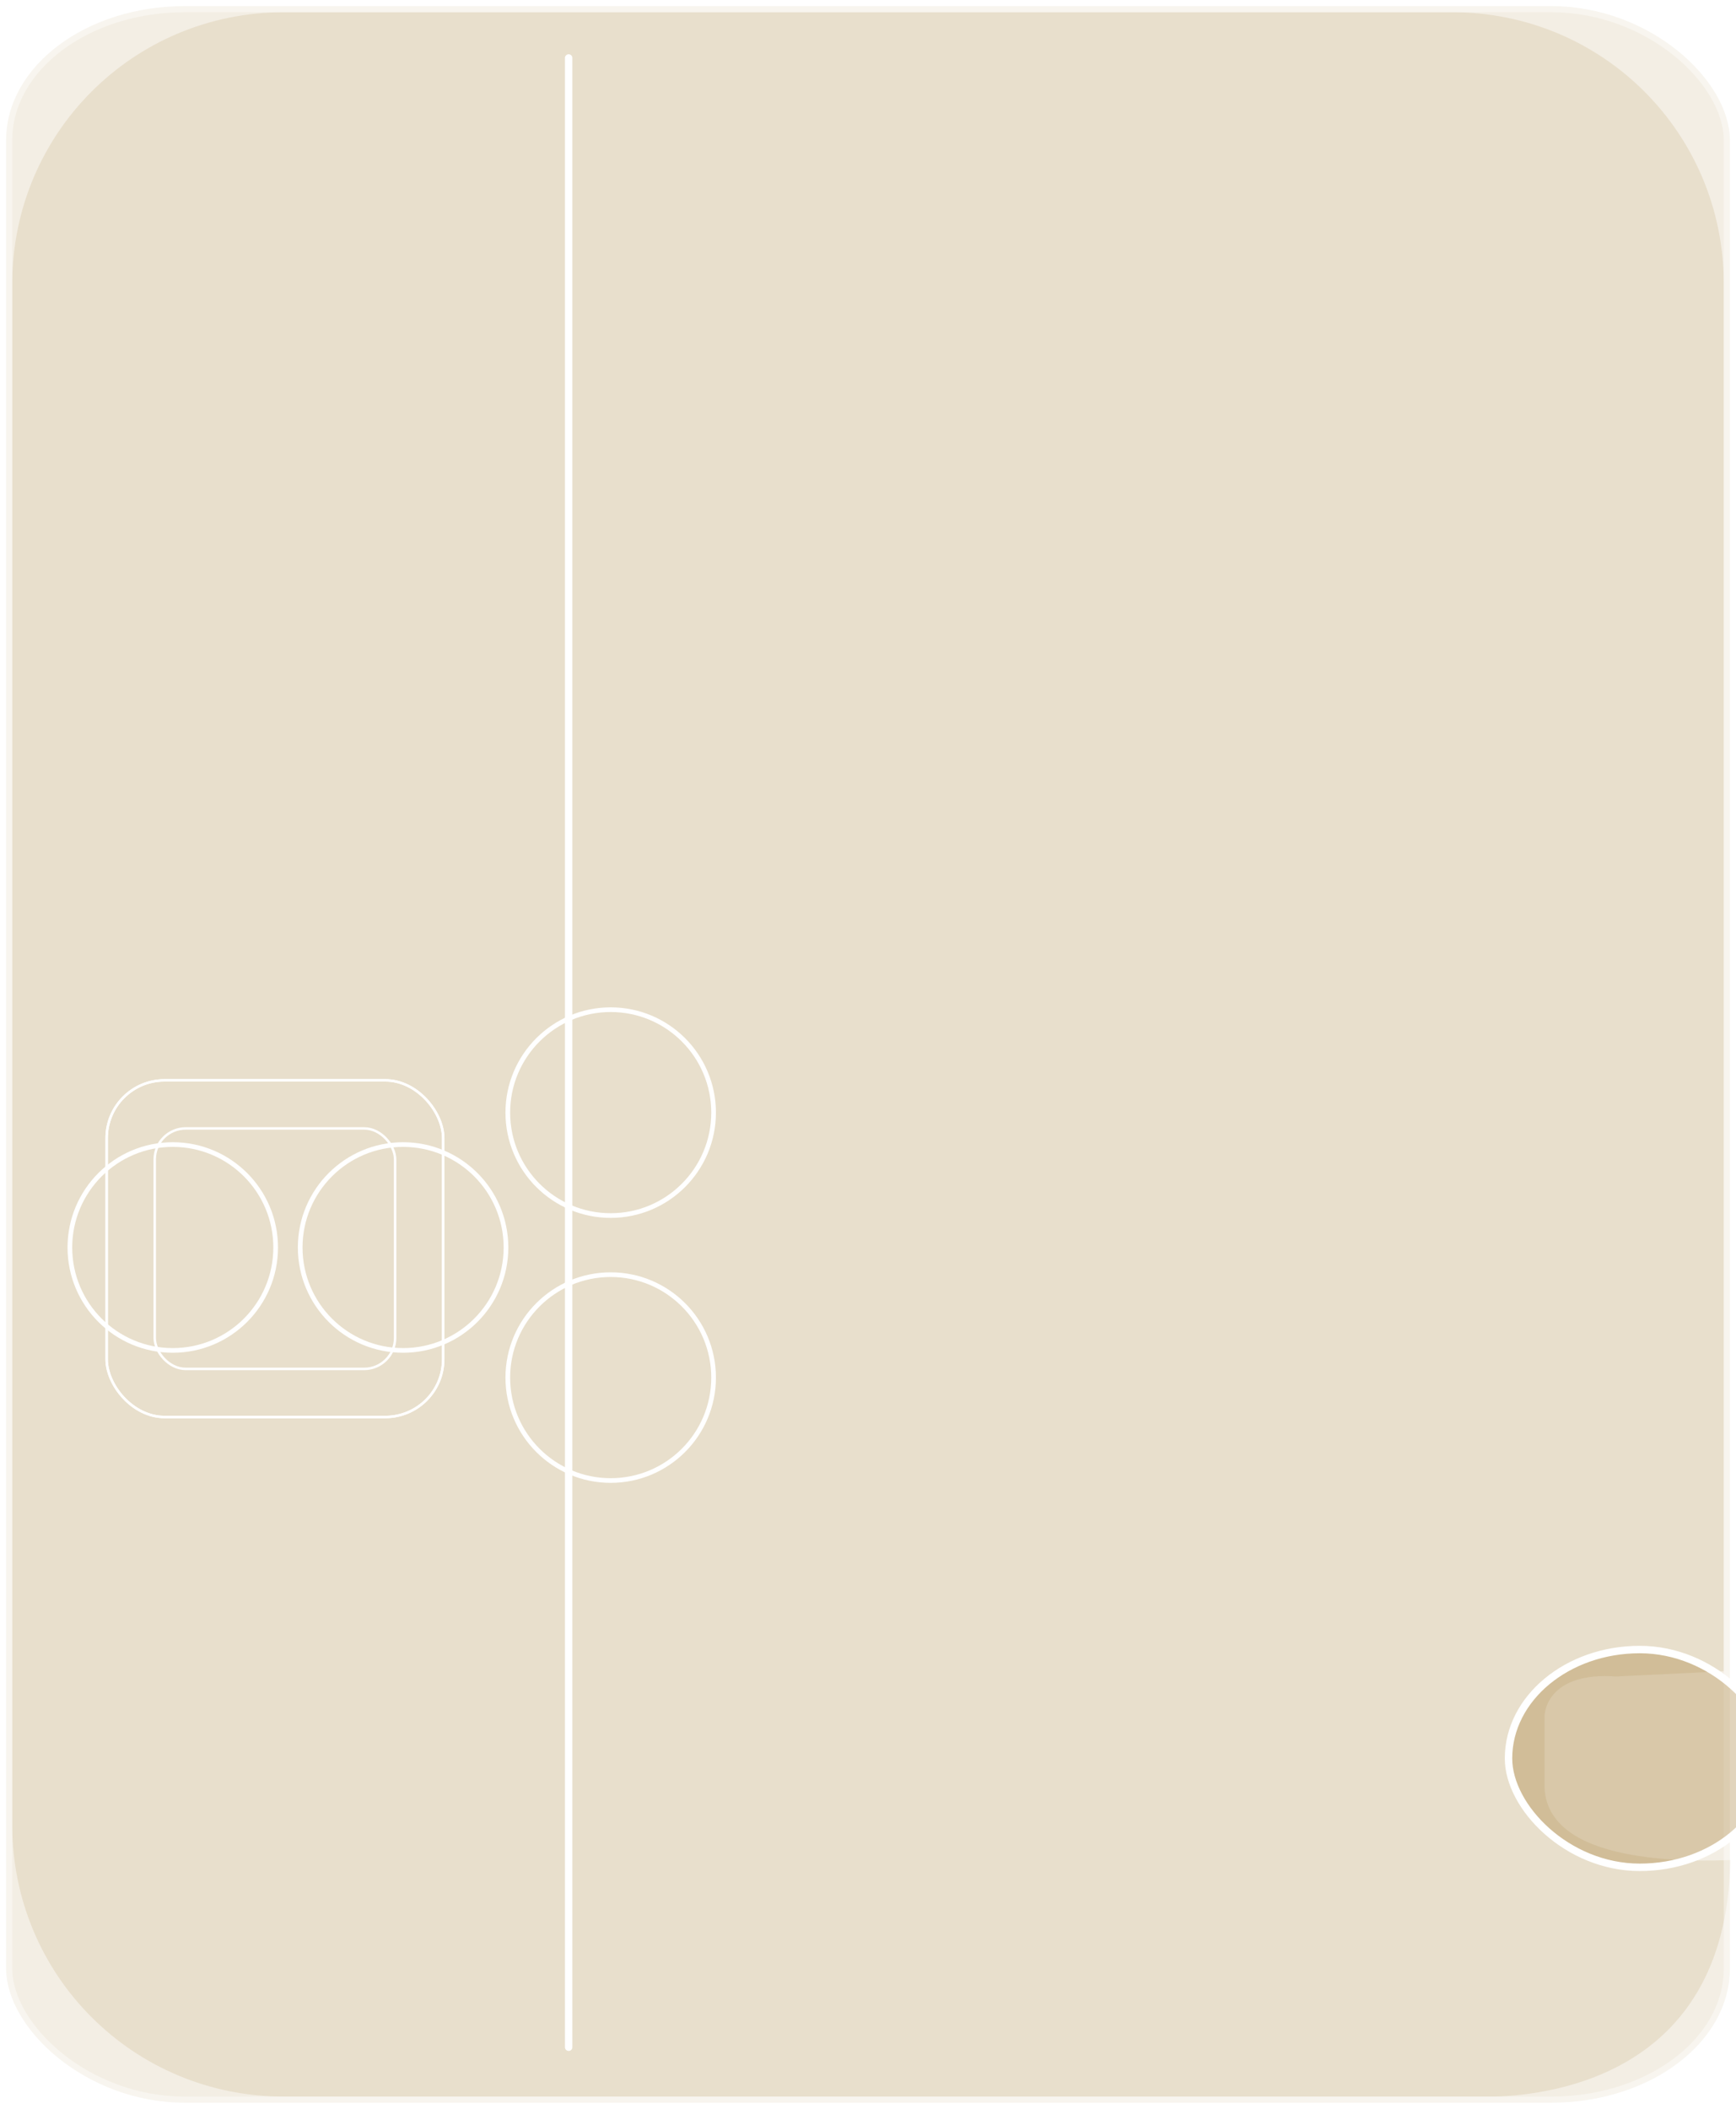 <?xml version="1.0" encoding="UTF-8" standalone="no"?>
<!-- Created with Inkscape (http://www.inkscape.org/) -->

<svg
   xmlns:dc="http://purl.org/dc/elements/1.1/"
   xmlns:cc="http://creativecommons.org/ns#"
   xmlns:rdf="http://www.w3.org/1999/02/22-rdf-syntax-ns#"
   xmlns:svg="http://www.w3.org/2000/svg"
   xmlns="http://www.w3.org/2000/svg"
   xmlns:sodipodi="http://sodipodi.sourceforge.net/DTD/sodipodi-0.dtd"
   xmlns:inkscape="http://www.inkscape.org/namespaces/inkscape"
   width="70mm"
   height="85mm"
   viewBox="0 0 248.031 301.181"
   id="svg2"
   version="1.1"
   inkscape:version="0.91 r13725"
   sodipodi:docname="FrontCard.svg">
  <sodipodi:namedview
     id="base"
     pagecolor="#5e5e5e"
     bordercolor="#919191"
     borderopacity="1"
     inkscape:pageopacity="0"
     inkscape:pageshadow="2"
     inkscape:zoom="5.8661905"
     inkscape:cx="61.430227"
     inkscape:cy="132.95463"
     inkscape:document-units="mm"
     inkscape:current-layer="svg2"
     showgrid="false"
     inkscape:window-width="1366"
     inkscape:window-height="744"
     inkscape:window-x="0"
     inkscape:window-y="1"
     inkscape:window-maximized="1" />
  <defs
     id="defs4" />
  <g
     inkscape:label="CardCutOut"
     inkscape:groupmode="layer"
     id="layer1"
     transform="translate(0,-751.181)"
     sodipodi:insensitive="true">
    <g
       style="opacity:1;filter:url(#filter4772)"
       id="g4243"
       transform="matrix(0.353,0,0,0.353,207.84,733.021)" />
  </g>
  <g
     style="display:inline;opacity:0.4"
     inkscape:groupmode="layer"
     id="layer3"
     inkscape:label="Lines"
     sodipodi:insensitive="true">
    <path
       style="fill:#996f1c;fill-opacity:0.296;stroke:#ffffff;stroke-width:1.747;stroke-linecap:round;stroke-linejoin:round;stroke-miterlimit:4;stroke-dasharray:none;stroke-opacity:1"
       d="m 40.535,0.874 166.962,0 c 21.972,0 39.661,17.689 39.661,39.661 l 0,198.988 -16.271,0.79 c -9.421,-0.684 -9.343,4.882 -9.343,4.882 l 0,9.78 c 0,10.191 19.171,10.118 26.551,9.765 0,32.039 -25.885,35.342 -34.56,35.568 l -173,0 c -21.972,0 -39.661,-17.689 -39.661,-39.661 l 0,-220.111 c 0,-21.972 17.689,-39.661 39.661,-39.661 z"
       id="rect4874"
       inkscape:connector-curvature="0"
       sodipodi:nodetypes="ssscccsccssss" />
  </g>
  <g
     inkscape:groupmode="layer"
     id="layer2"
     inkscape:label="Graphics"
     sodipodi:insensitive="true">
    <rect
       style="display:inline;opacity:0.4;fill:#996f1c;fill-opacity:0.296;stroke:#ffffff;stroke-width:1.747;stroke-linecap:round;stroke-linejoin:round;stroke-miterlimit:4;stroke-dasharray:none;stroke-opacity:1"
       id="rect4874-8"
       width="246.284"
       height="299.434"
       x="0.874"
       y="0.874"
       rx="25.512"
       ry="19.17" />
    <rect
       style="fill:#996f1c;fill-opacity:0.296;stroke:#ffffff;stroke-width:1.063;stroke-linecap:round;stroke-linejoin:round;stroke-miterlimit:4;stroke-dasharray:none;stroke-opacity:1"
       id="rect4893"
       width="37.507"
       height="31.103"
       x="215.529"
       y="235.589"
       rx="25.511"
       ry="19.17" />
    <path
       style="fill:#996f1c;fill-opacity:0.296;stroke:#ffffff;stroke-width:1.063;stroke-linecap:round;stroke-linejoin:round;stroke-miterlimit:4;stroke-dasharray:none;stroke-opacity:1"
       d="m 81.246,8.28 0,284.104"
       id="path4899"
       inkscape:connector-curvature="0"
       sodipodi:nodetypes="cc" />
  </g>
  <g
     inkscape:groupmode="layer"
     id="layer4"
     inkscape:label="slideSlot"
     style="display:none"
     sodipodi:insensitive="true">
    <rect
       style="fill:#996f1c;fill-opacity:0.296;stroke:#ffffff;stroke-width:2.098;stroke-linecap:round;stroke-linejoin:round;stroke-miterlimit:4;stroke-dasharray:none;stroke-opacity:1"
       id="rect4897"
       width="54.595"
       height="111.288"
       x="12.161"
       y="97.563"
       rx="12.937"
       ry="12.937" />
    <rect
       ry="18.63"
       rx="18.63"
       y="96.504"
       x="12.42"
       height="174.55"
       width="54.078"
       id="rect4918"
       style="fill:#996f1c;fill-opacity:0.296;stroke:#ffffff;stroke-width:2.615;stroke-linecap:round;stroke-linejoin:round;stroke-miterlimit:4;stroke-dasharray:none;stroke-opacity:1" />
  </g>
  <g
     inkscape:groupmode="layer"
     id="layer6"
     inkscape:label="SliderPuck"
     style="display:inline">
    <rect
       style="display:inline;fill:none;fill-opacity:0.296;stroke:#ffffff;stroke-width:0.354;stroke-linecap:round;stroke-linejoin:round;stroke-miterlimit:4;stroke-dasharray:none;stroke-opacity:1"
       id="rect4932"
       width="48.084"
       height="48.084"
       x="15.237"
       y="154.295"
       rx="8.28"
       ry="8.256" />
  </g>
  <g
     inkscape:groupmode="layer"
     id="layer5"
     inkscape:label="Slider"
     style="display:inline"
     sodipodi:insensitive="true">
    <rect
       ry="8.256"
       rx="8.28"
       y="154.295"
       x="15.237"
       height="48.084"
       width="48.084"
       id="rect4924"
       style="fill:none;fill-opacity:0.296;stroke:#ffffff;stroke-width:0.354;stroke-linecap:round;stroke-linejoin:round;stroke-miterlimit:4;stroke-dasharray:none;stroke-opacity:1" />
    <rect
       style="fill:none;fill-opacity:0.296;stroke:#ffffff;stroke-width:0.354;stroke-linecap:round;stroke-linejoin:round;stroke-miterlimit:4;stroke-dasharray:none;stroke-opacity:1"
       id="rect4922"
       width="34.346"
       height="34.346"
       x="22.106"
       y="161.164"
       rx="4.429"
       ry="4.429" />
  </g>
  <circle
     style="fill:none;fill-opacity:0.296;stroke:#ffffff;stroke-width:0.668;stroke-linecap:round;stroke-linejoin:round;stroke-miterlimit:4;stroke-dasharray:none;stroke-opacity:1"
     id="path4935"
     cx="24.684"
     cy="178.168"
     r="14.701" />
  <circle
     r="14.701"
     cy="178.168"
     cx="57.591"
     id="circle4937"
     style="fill:none;fill-opacity:0.296;stroke:#ffffff;stroke-width:0.668;stroke-linecap:round;stroke-linejoin:round;stroke-miterlimit:4;stroke-dasharray:none;stroke-opacity:1" />
  <circle
     style="fill:none;fill-opacity:0.296;stroke:#ffffff;stroke-width:0.668;stroke-linecap:round;stroke-linejoin:round;stroke-miterlimit:4;stroke-dasharray:none;stroke-opacity:1"
     id="circle4939"
     cx="87.253"
     cy="158.905"
     r="14.701" />
  <circle
     r="14.701"
     cy="196.749"
     cx="87.253"
     id="circle4941"
     style="fill:none;fill-opacity:0.296;stroke:#ffffff;stroke-width:0.668;stroke-linecap:round;stroke-linejoin:round;stroke-miterlimit:4;stroke-dasharray:none;stroke-opacity:1" />
</svg>
